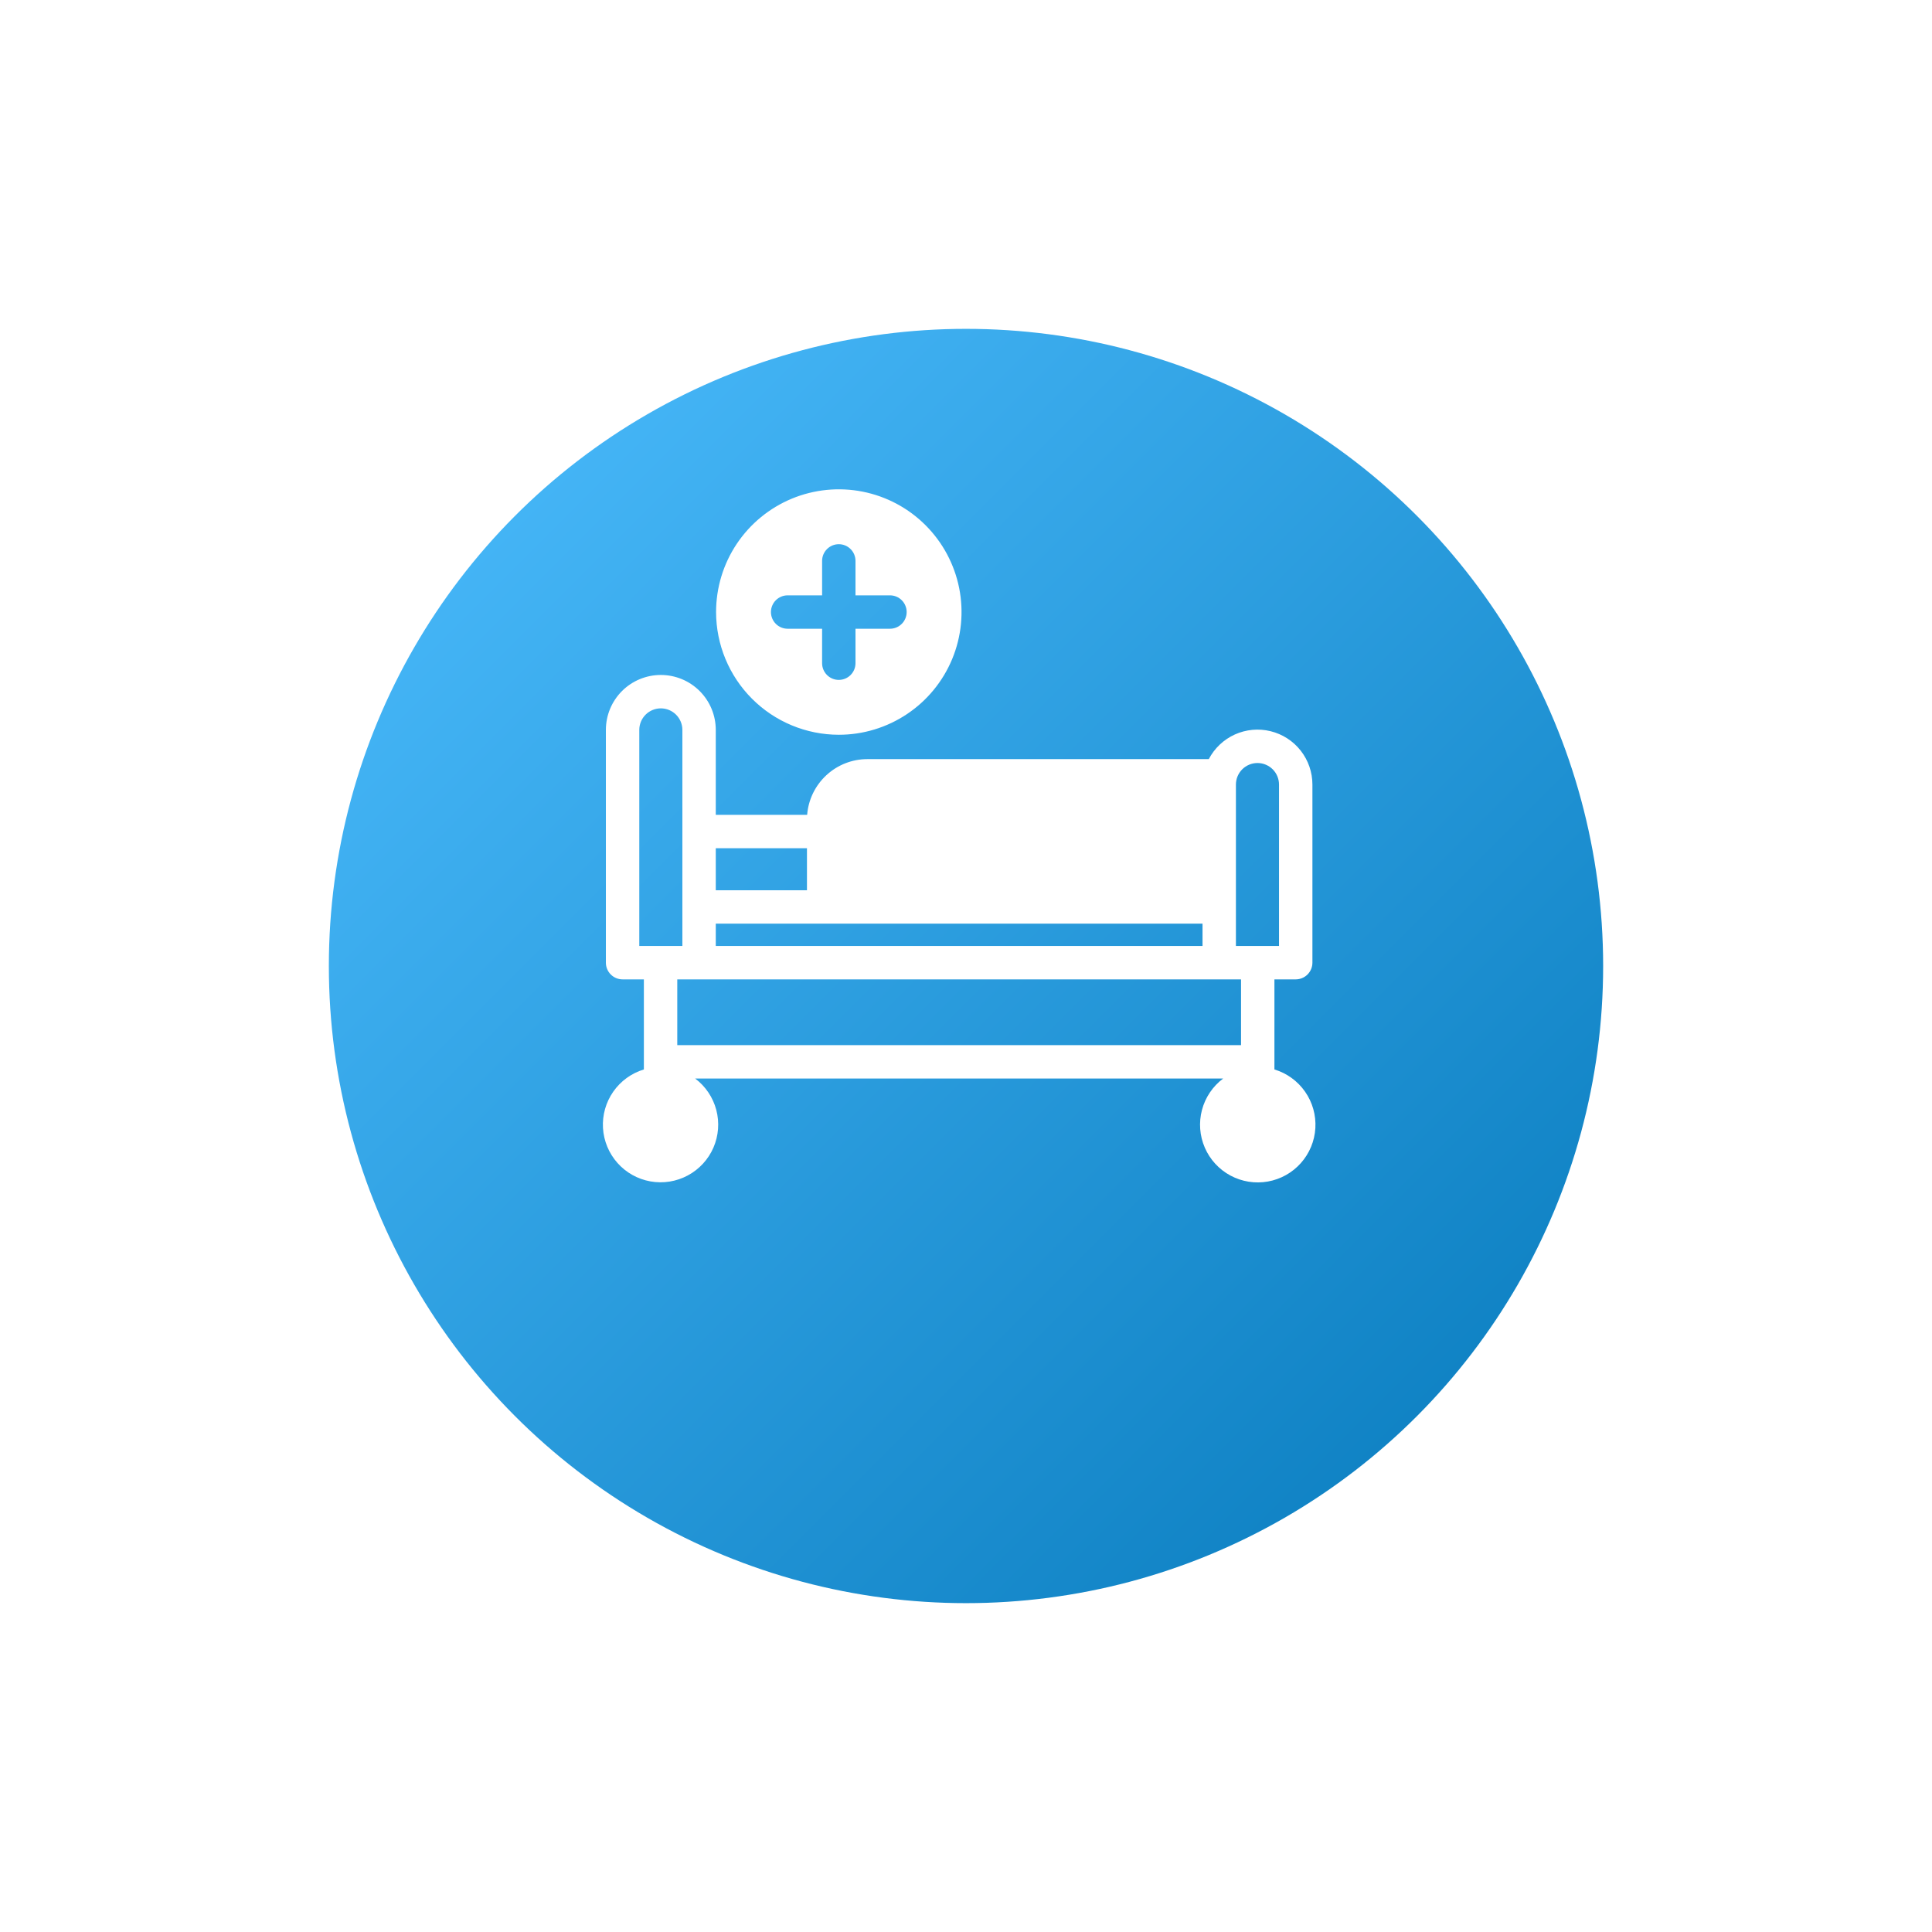 <svg width="141" height="141" viewBox="0 0 141 141" fill="none" xmlns="http://www.w3.org/2000/svg">
<g filter="url(#filter0_d_1_6415)">
<circle cx="70.5" cy="60.5" r="46.5" fill="url(#paint0_linear_1_6415)"/>
</g>
<g clip-path="url(#clip0_1_6415)">
<path fill-rule="evenodd" clip-rule="evenodd" d="M61.217 53.624C62.988 53.625 64.72 53.099 66.193 52.115C67.666 51.131 68.814 49.732 69.492 48.096C70.17 46.459 70.347 44.658 70.002 42.92C69.656 41.183 68.803 39.587 67.55 38.334C66.298 37.081 64.702 36.228 62.964 35.883C61.227 35.537 59.426 35.715 57.789 36.392C56.153 37.071 54.754 38.218 53.769 39.691C52.785 41.164 52.26 42.896 52.26 44.668C52.263 47.042 53.207 49.319 54.886 50.998C56.565 52.677 58.842 53.622 61.217 53.624ZM44.218 70.257V53.27C44.218 52.206 44.641 51.187 45.393 50.434C46.145 49.682 47.165 49.26 48.228 49.26C49.292 49.26 50.312 49.682 51.064 50.434C51.816 51.187 52.238 52.206 52.238 53.27V59.468H58.907C58.994 58.362 59.494 57.329 60.309 56.576C61.123 55.822 62.191 55.402 63.301 55.401H88.219C88.635 54.606 89.305 53.973 90.122 53.603C90.94 53.234 91.858 53.15 92.729 53.364C93.6 53.578 94.375 54.078 94.928 54.784C95.481 55.49 95.782 56.361 95.782 57.258V70.257C95.782 70.581 95.653 70.891 95.425 71.119C95.196 71.348 94.886 71.476 94.563 71.476H93.009V78.05C93.916 78.324 94.704 78.895 95.246 79.672C95.788 80.448 96.053 81.385 95.997 82.331C95.942 83.276 95.569 84.175 94.939 84.883C94.309 85.591 93.459 86.065 92.527 86.23C91.594 86.395 90.633 86.241 89.799 85.793C88.964 85.344 88.305 84.627 87.929 83.758C87.552 82.889 87.479 81.919 87.722 81.003C87.965 80.088 88.509 79.281 89.267 78.713H50.733C51.49 79.28 52.033 80.087 52.275 81.001C52.517 81.916 52.444 82.885 52.068 83.753C51.691 84.621 51.033 85.337 50.199 85.784C49.366 86.232 48.406 86.386 47.474 86.221C46.543 86.057 45.694 85.583 45.065 84.876C44.436 84.169 44.063 83.271 44.007 82.327C43.951 81.382 44.215 80.447 44.757 79.671C45.298 78.895 46.085 78.324 46.991 78.05V71.476H45.437C45.114 71.476 44.803 71.348 44.575 71.119C44.346 70.891 44.218 70.581 44.218 70.257H44.218ZM49.428 71.476V76.275H90.572V71.476H49.428ZM58.893 64.971V61.906H52.238V64.971H58.893ZM52.238 69.039H87.762V67.409H52.238V69.039ZM93.344 69.039V57.258C93.344 56.841 93.179 56.441 92.884 56.146C92.589 55.852 92.189 55.686 91.772 55.686C91.355 55.686 90.955 55.852 90.66 56.146C90.365 56.441 90.199 56.841 90.199 57.258V69.039H93.344ZM49.801 69.039V53.27C49.801 52.853 49.635 52.453 49.34 52.158C49.045 51.863 48.645 51.697 48.228 51.697C47.811 51.697 47.411 51.863 47.116 52.158C46.821 52.453 46.656 52.853 46.656 53.27V69.039H49.801ZM62.435 48.401C62.435 48.724 62.307 49.034 62.078 49.263C61.85 49.492 61.54 49.62 61.216 49.62C60.893 49.62 60.583 49.492 60.355 49.263C60.126 49.034 59.998 48.724 59.998 48.401V45.886H57.483C57.323 45.886 57.164 45.855 57.017 45.794C56.869 45.732 56.734 45.643 56.621 45.529C56.508 45.416 56.418 45.282 56.357 45.134C56.296 44.986 56.264 44.828 56.264 44.668C56.264 44.508 56.296 44.349 56.357 44.201C56.418 44.053 56.508 43.919 56.621 43.806C56.734 43.693 56.869 43.603 57.017 43.542C57.164 43.48 57.323 43.449 57.483 43.449H59.998V40.934C59.998 40.611 60.126 40.301 60.355 40.073C60.584 39.844 60.893 39.716 61.217 39.716C61.54 39.716 61.85 39.844 62.078 40.073C62.307 40.301 62.435 40.611 62.435 40.934V43.449H64.95C65.11 43.449 65.269 43.48 65.417 43.542C65.564 43.603 65.699 43.693 65.812 43.806C65.925 43.919 66.015 44.053 66.076 44.201C66.137 44.349 66.169 44.508 66.169 44.668C66.169 44.828 66.137 44.986 66.076 45.134C66.015 45.282 65.925 45.416 65.812 45.529C65.699 45.643 65.564 45.732 65.417 45.794C65.269 45.855 65.11 45.886 64.95 45.886H62.435L62.435 48.401Z" fill="white"/>
</g>
<defs>
<filter id="filter0_d_1_6415" x="0" y="0" width="141" height="141" filterUnits="userSpaceOnUse" color-interpolation-filters="sRGB">
<feFlood flood-opacity="0" result="BackgroundImageFix"/>
<feColorMatrix in="SourceAlpha" type="matrix" values="0 0 0 0 0 0 0 0 0 0 0 0 0 0 0 0 0 0 127 0" result="hardAlpha"/>
<feOffset dy="10"/>
<feGaussianBlur stdDeviation="12"/>
<feComposite in2="hardAlpha" operator="out"/>
<feColorMatrix type="matrix" values="0 0 0 0 0.157 0 0 0 0 0.569 0 0 0 0 0.8 0 0 0 0.5 0"/>
<feBlend mode="normal" in2="BackgroundImageFix" result="effect1_dropShadow_1_6415"/>
<feBlend mode="normal" in="SourceGraphic" in2="effect1_dropShadow_1_6415" result="shape"/>
</filter>
<linearGradient id="paint0_linear_1_6415" x1="24" y1="14" x2="117" y2="107" gradientUnits="userSpaceOnUse">
<stop stop-color="#4EBEFF"/>
<stop offset="1" stop-color="#0679BB"/>
</linearGradient>
<clipPath id="clip0_1_6415">
<rect width="52" height="52" fill="white" transform="translate(44 35)"/>
</clipPath>
</defs>
</svg>
